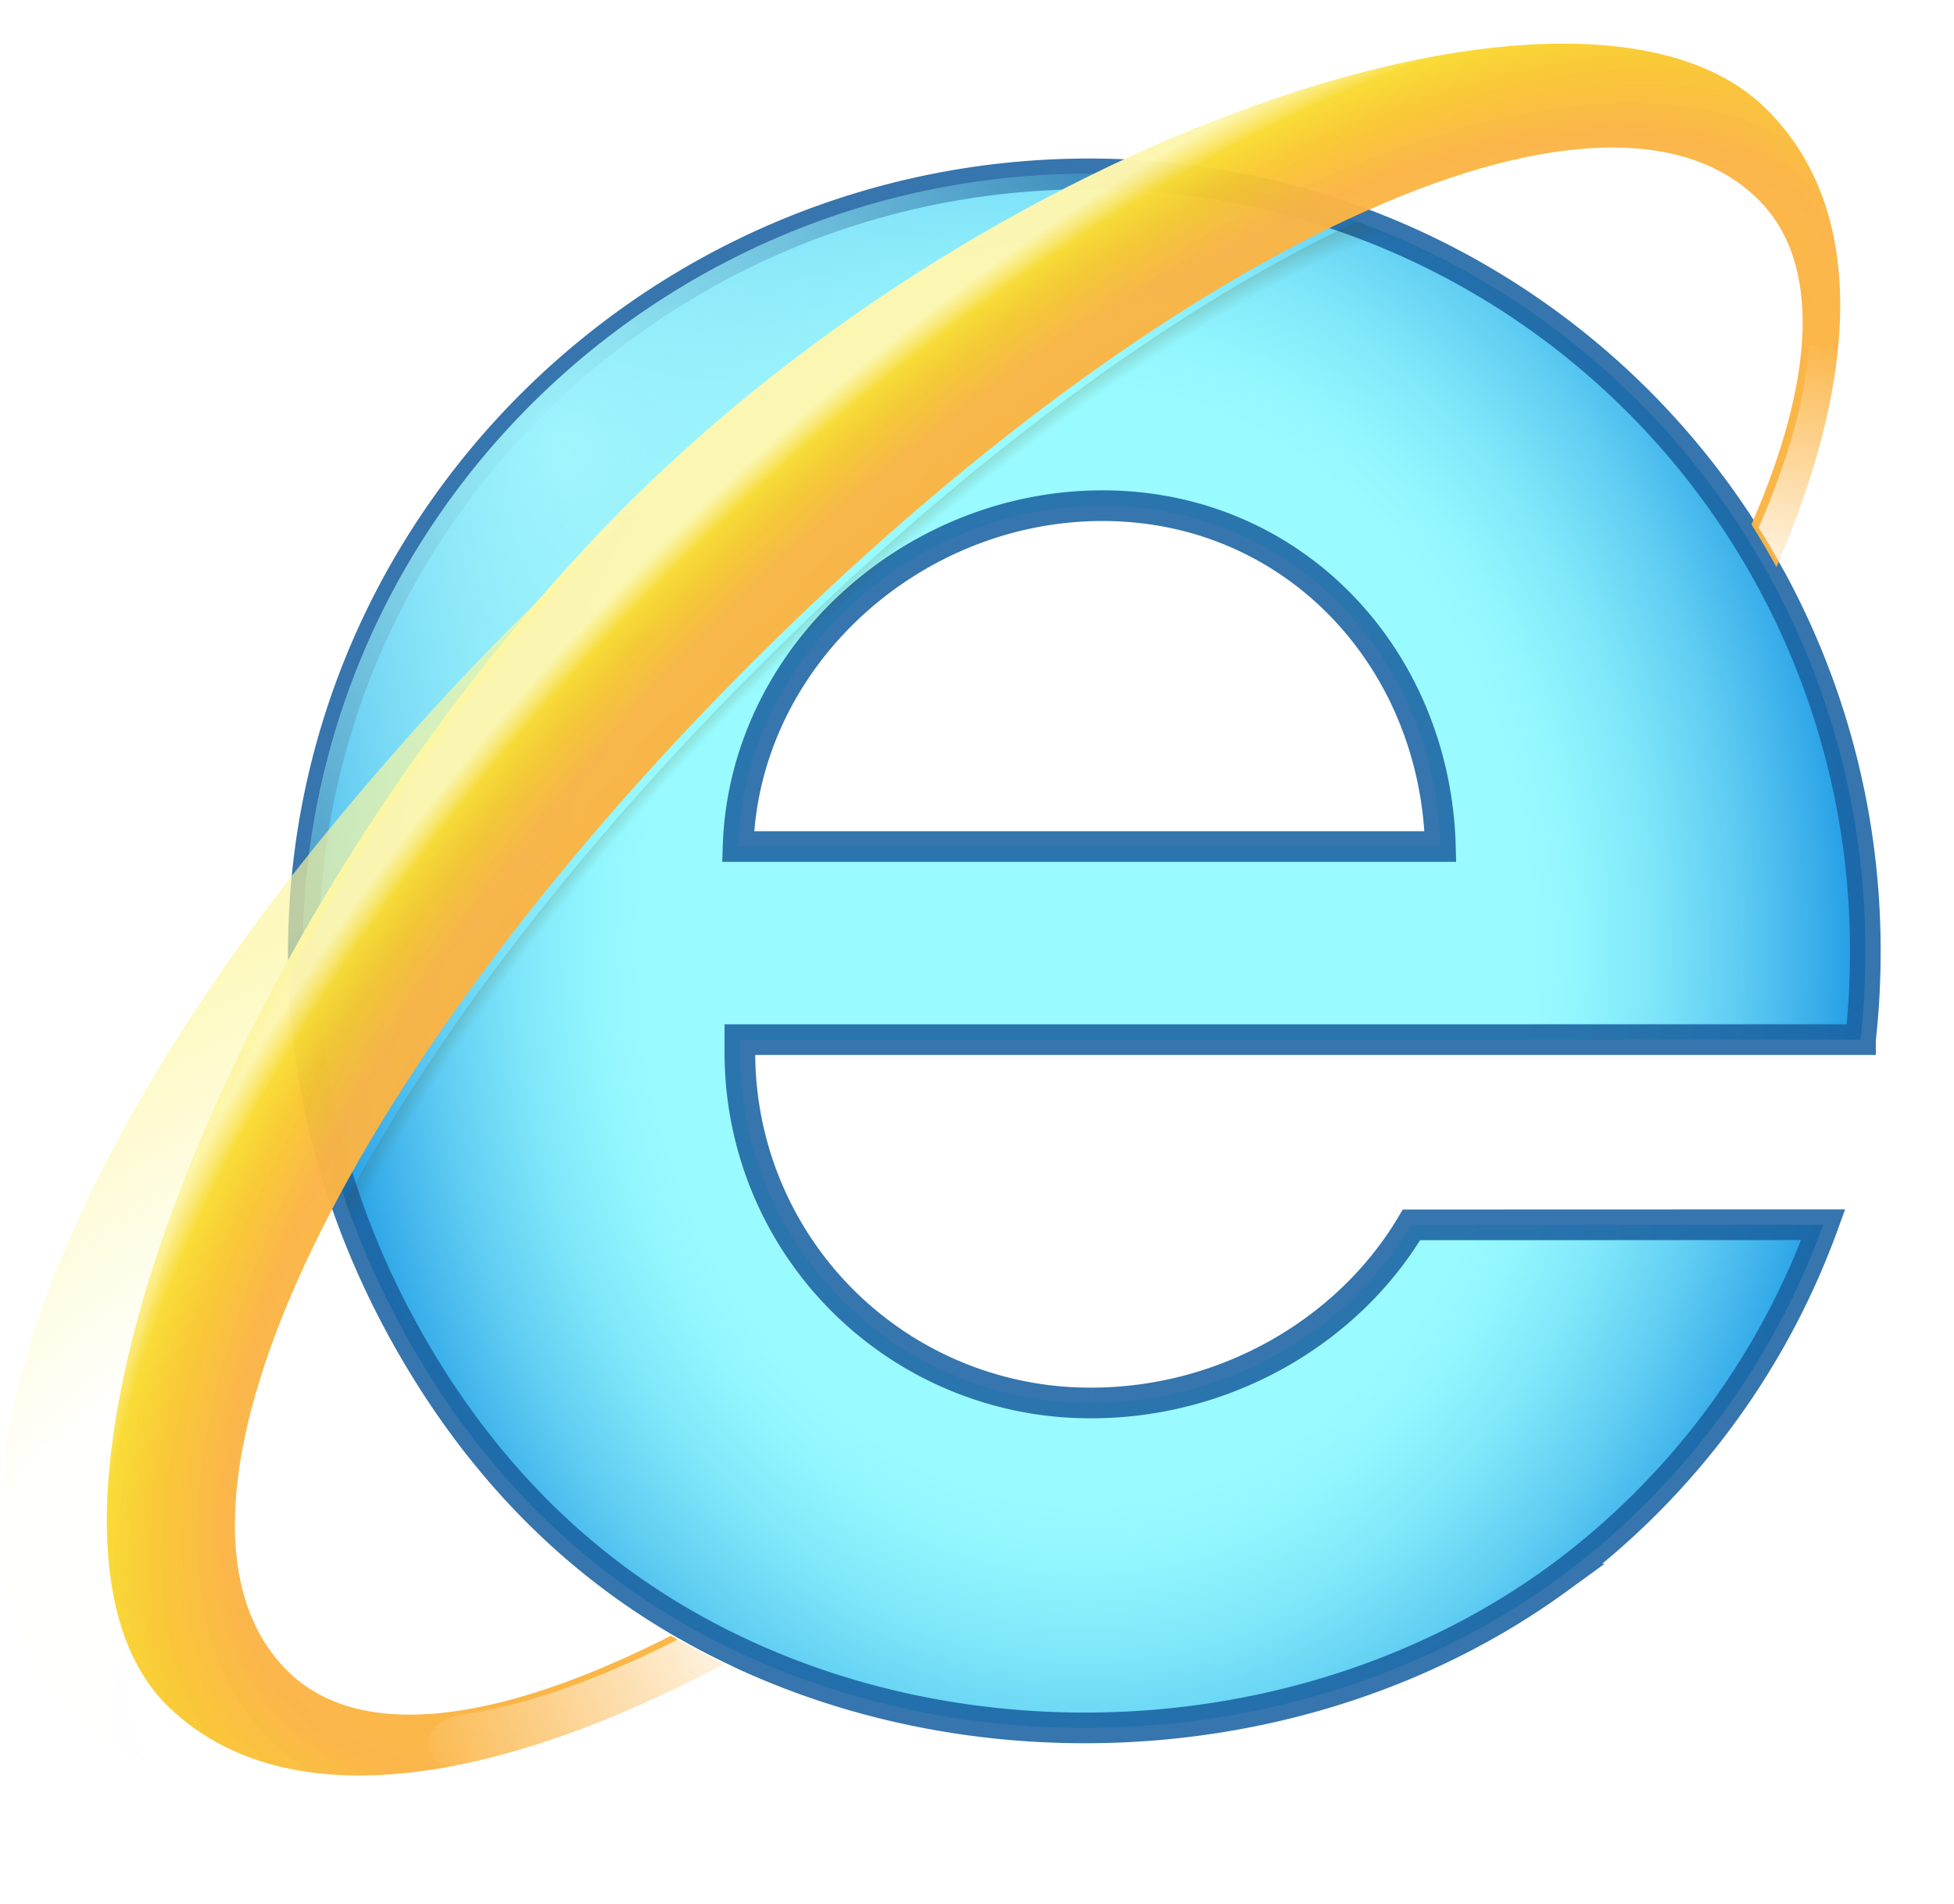 <svg enable-background="new" version="1.1" viewBox="0 -2 313 305" xmlns="http://www.w3.org/2000/svg" xmlns:xlink="http://www.w3.org/1999/xlink">
  <defs>
    <radialGradient id="P" cx="174" cy="149.6" r="161.6" gradientTransform="matrix(0 1 -.8 0 293.6 -24.38)" gradientUnits="userSpaceOnUse">
      <stop stop-color="#99fbff" offset=".55"/>
      <stop stop-color="#92f6fe" offset=".61"/>
      <stop stop-color="#80e7fa" offset=".7"/>
      <stop stop-color="#62cff3" offset=".8"/>
      <stop stop-color="#38adea" offset=".91"/>
      <stop stop-color="#0f8ce1" offset="1"/>
    </radialGradient>
    <filter id="filter10941" color-interpolation-filters="sRGB">
      <feFlood flood-color="rgb(255,219,87)" result="flood"/>
      <feComposite in="flood" in2="SourceGraphic" operator="out" result="composite1"/>
      <feGaussianBlur in="composite1" result="blur" stdDeviation="1.9"/>
      <feOffset dx="-1.3" dy="-0.5" result="offset"/>
      <feComposite in="offset" in2="SourceGraphic" operator="atop" result="composite2"/>
    </filter>
    <radialGradient id="radialGradient3984" cx="62.97" cy="220.7" r="48.33" gradientTransform="matrix(3.417 -2.075 1.089 1.793 -389.8 -12.81)" gradientUnits="userSpaceOnUse">
      <stop stop-color="#fcf69f" stop-opacity=".002" offset="0"/>
      <stop stop-color="#fcf69f" stop-opacity=".011" offset=".5"/>
      <stop stop-color="#fcf69f" stop-opacity=".769" offset="1"/>
    </radialGradient>
    <linearGradient id="linearGradient4060" x1="281.5" x2="293.1" y1="97.33" y2="54.58" gradientUnits="userSpaceOnUse">
      <stop stop-color="#fff" offset="0"/>
      <stop stop-color="#fff" stop-opacity="0" offset="1"/>
    </linearGradient>
    <radialGradient id="radialGradient5204" cx="93.43" cy="180.8" r="138.8" gradientTransform="matrix(1.054 -1.052 .463 .463 -12.31 166.4)" gradientUnits="userSpaceOnUse">
      <stop stop-color="#f8b633" offset="0"/>
      <stop stop-color="#fbb445" stop-opacity=".969" offset=".828"/>
      <stop stop-color="#f9c72d" stop-opacity=".953" offset=".903"/>
      <stop stop-color="#f9db33" stop-opacity=".98" offset=".955"/>
      <stop stop-color="#fbe76c" stop-opacity=".98" offset=".973"/>
      <stop stop-color="#fdf6b0" stop-opacity=".98" offset="1"/>
    </radialGradient>
    <radialGradient id="radialGradient5346" cx="137.9" cy="243.8" r="84.08" gradientTransform="matrix(1.382 -1.388 .469 .467 -146.2 223.5)" gradientUnits="userSpaceOnUse">
      <stop stop-color="#3d3a04" stop-opacity="0" offset="0"/>
      <stop stop-color="#454205" stop-opacity="0" offset=".932"/>
      <stop stop-color="#4e4a06" stop-opacity=".266" offset="1"/>
    </radialGradient>
    <radialGradient id="radialGradient5364" cx="92.08" cy="70.36" r="64.37" gradientTransform="matrix(1.82 .032 -.039 2.192 -73.94 -85.11)" gradientUnits="userSpaceOnUse">
      <stop stop-color="#a0f5fc" offset="0"/>
      <stop stop-color="#a0f3fc" stop-opacity="0" offset="1"/>
    </radialGradient>
    <linearGradient id="linearGradient1479" x1="123.8" x2="65.29" y1="257.4" y2="280.8" gradientUnits="userSpaceOnUse">
      <stop stop-color="#fff" offset="0"/>
      <stop stop-color="#fdfdfd" stop-opacity="0" offset="1"/>
    </linearGradient>
  </defs>
  <path id="letter-e" d="m226.1 194.2c-10.23 17.2-29.93 28.53-51.3 28.53a56.08 56.08 0 0 1-56.28-56v-2.2h179.5a125.8 125.8 0 0 0 0.77-13.88 124.3 124.3 0 0 0-124.3-124.8c-69.08 0-125.9 55.76-125.9 124.8 0 22.48 6.47 43.56 16.7 61.75 9.15 16.27 21.16 30.23 36.5 40.8 20.22 13.92 45.5 21.58 72 21.58 27.95 0 54.67-8.54 75.7-23.84a122 122 0 0 0 42.56-56.76zm-49.5-115.2c30.52 0 53.3 24.3 54.13 54.6h-112.5c0.97-30.3 27.8-54.6 58.37-54.6z" fill="url(#P)" stroke="#1b62a2" stroke-opacity=".878" stroke-width="4.913" style="paint-order:stroke markers fill"/>
  <path id="extra-top-left-blue" transform="translate(0,-2)" d="m174.4 27.82c-68.94 0-125.7 55.53-125.9 124.4 13.17-23.46 29.98-46.79 49.09-66.79 23.06-24.14 51.59-43.92 79.64-57.51a124.3 124.3 0 0 0-2.836-0.105z" fill="url(#radialGradient5364)"/>
  <g filter="url(#filter10941)">
    <path id="yellow-main" d="m108.8 260.5c-27.7 14.08-50 17.08-61.5 5.6-25-25 7.8-94.8 74.3-161.3s136.3-99.31 161.4-74.29c10.13 10.13 9 28.72-1.14 52q2.1 3.34 4 6.82c13.47-31.15 14.25-57.5-1.46-73.2-28.75-29.12-126.4 4.2-186.7 67.3s-97.79 159.4-69.89 188c18.14 18.14 51.2 13.87 89.56-6.43q-4.38-2.05-8.55-4.43z" fill="url(#radialGradient5204)"/>
  </g>
  <path id="right-white" transform="translate(0,-2)" d="m289.8 55.25c-0.56 8.466-3.332 18.35-8.088 29.27 1.4 2.227 2.733 4.5 4 6.82 5.436-12.57 8.803-24.36 9.855-34.98z" fill="url(#linearGradient4060)" fill-rule="evenodd"/>
  <path id="bottom-white" transform="translate(0,-2)" d="m108.8 262.5c-13.23 6.727-25.23 10.92-35.41 12.21-4.837 1.356-4.668 3.448-4.597 5.526 0.666 1.698 1.556 3.295 7.738 2.525 12.5-2.74 26.28-8.127 40.82-15.82-2.92-1.367-5.771-2.845-8.551-4.432z" fill="url(#linearGradient1479)"/>
  <path id="left-yellow-halo" d="m46.15 154.6c12.85-24.58 33.55-52.85 50.53-70.16-19.18 16.92-38.24 38.93-50 53.93-42.52 54.68-55.05 102.5-41.35 125.7 11.08 18.8 32.27 23.17 53 18.83-12.4-0.08-22.86-3.75-30.6-11.48-18.48-18.97-8.2-67.73 18.4-116.8z" fill="url(#radialGradient3984)" opacity=".877"/>
  <path id="yellow-ring-shadow" transform="translate(0,-2)" d="m217.3 35.55c-28.8 13.43-62.7 38.17-95.78 71.26-29.29 29.3-52.03 59.23-66.19 85.7 1.292 3.734 2.75 7.388 4.354 10.95 6.443-25.29 32.58-54.18 64.28-92.23 1.749-2.099 3.675-5.125 5.818-7.215 3.948-5.079 8.745-9.506 14.15-13.09 29.88-18.07 54.3-40.56 79.55-52.88-2.04-0.885-4.103-1.714-6.188-2.488z" fill="url(#radialGradient5346)"/>
</svg>
